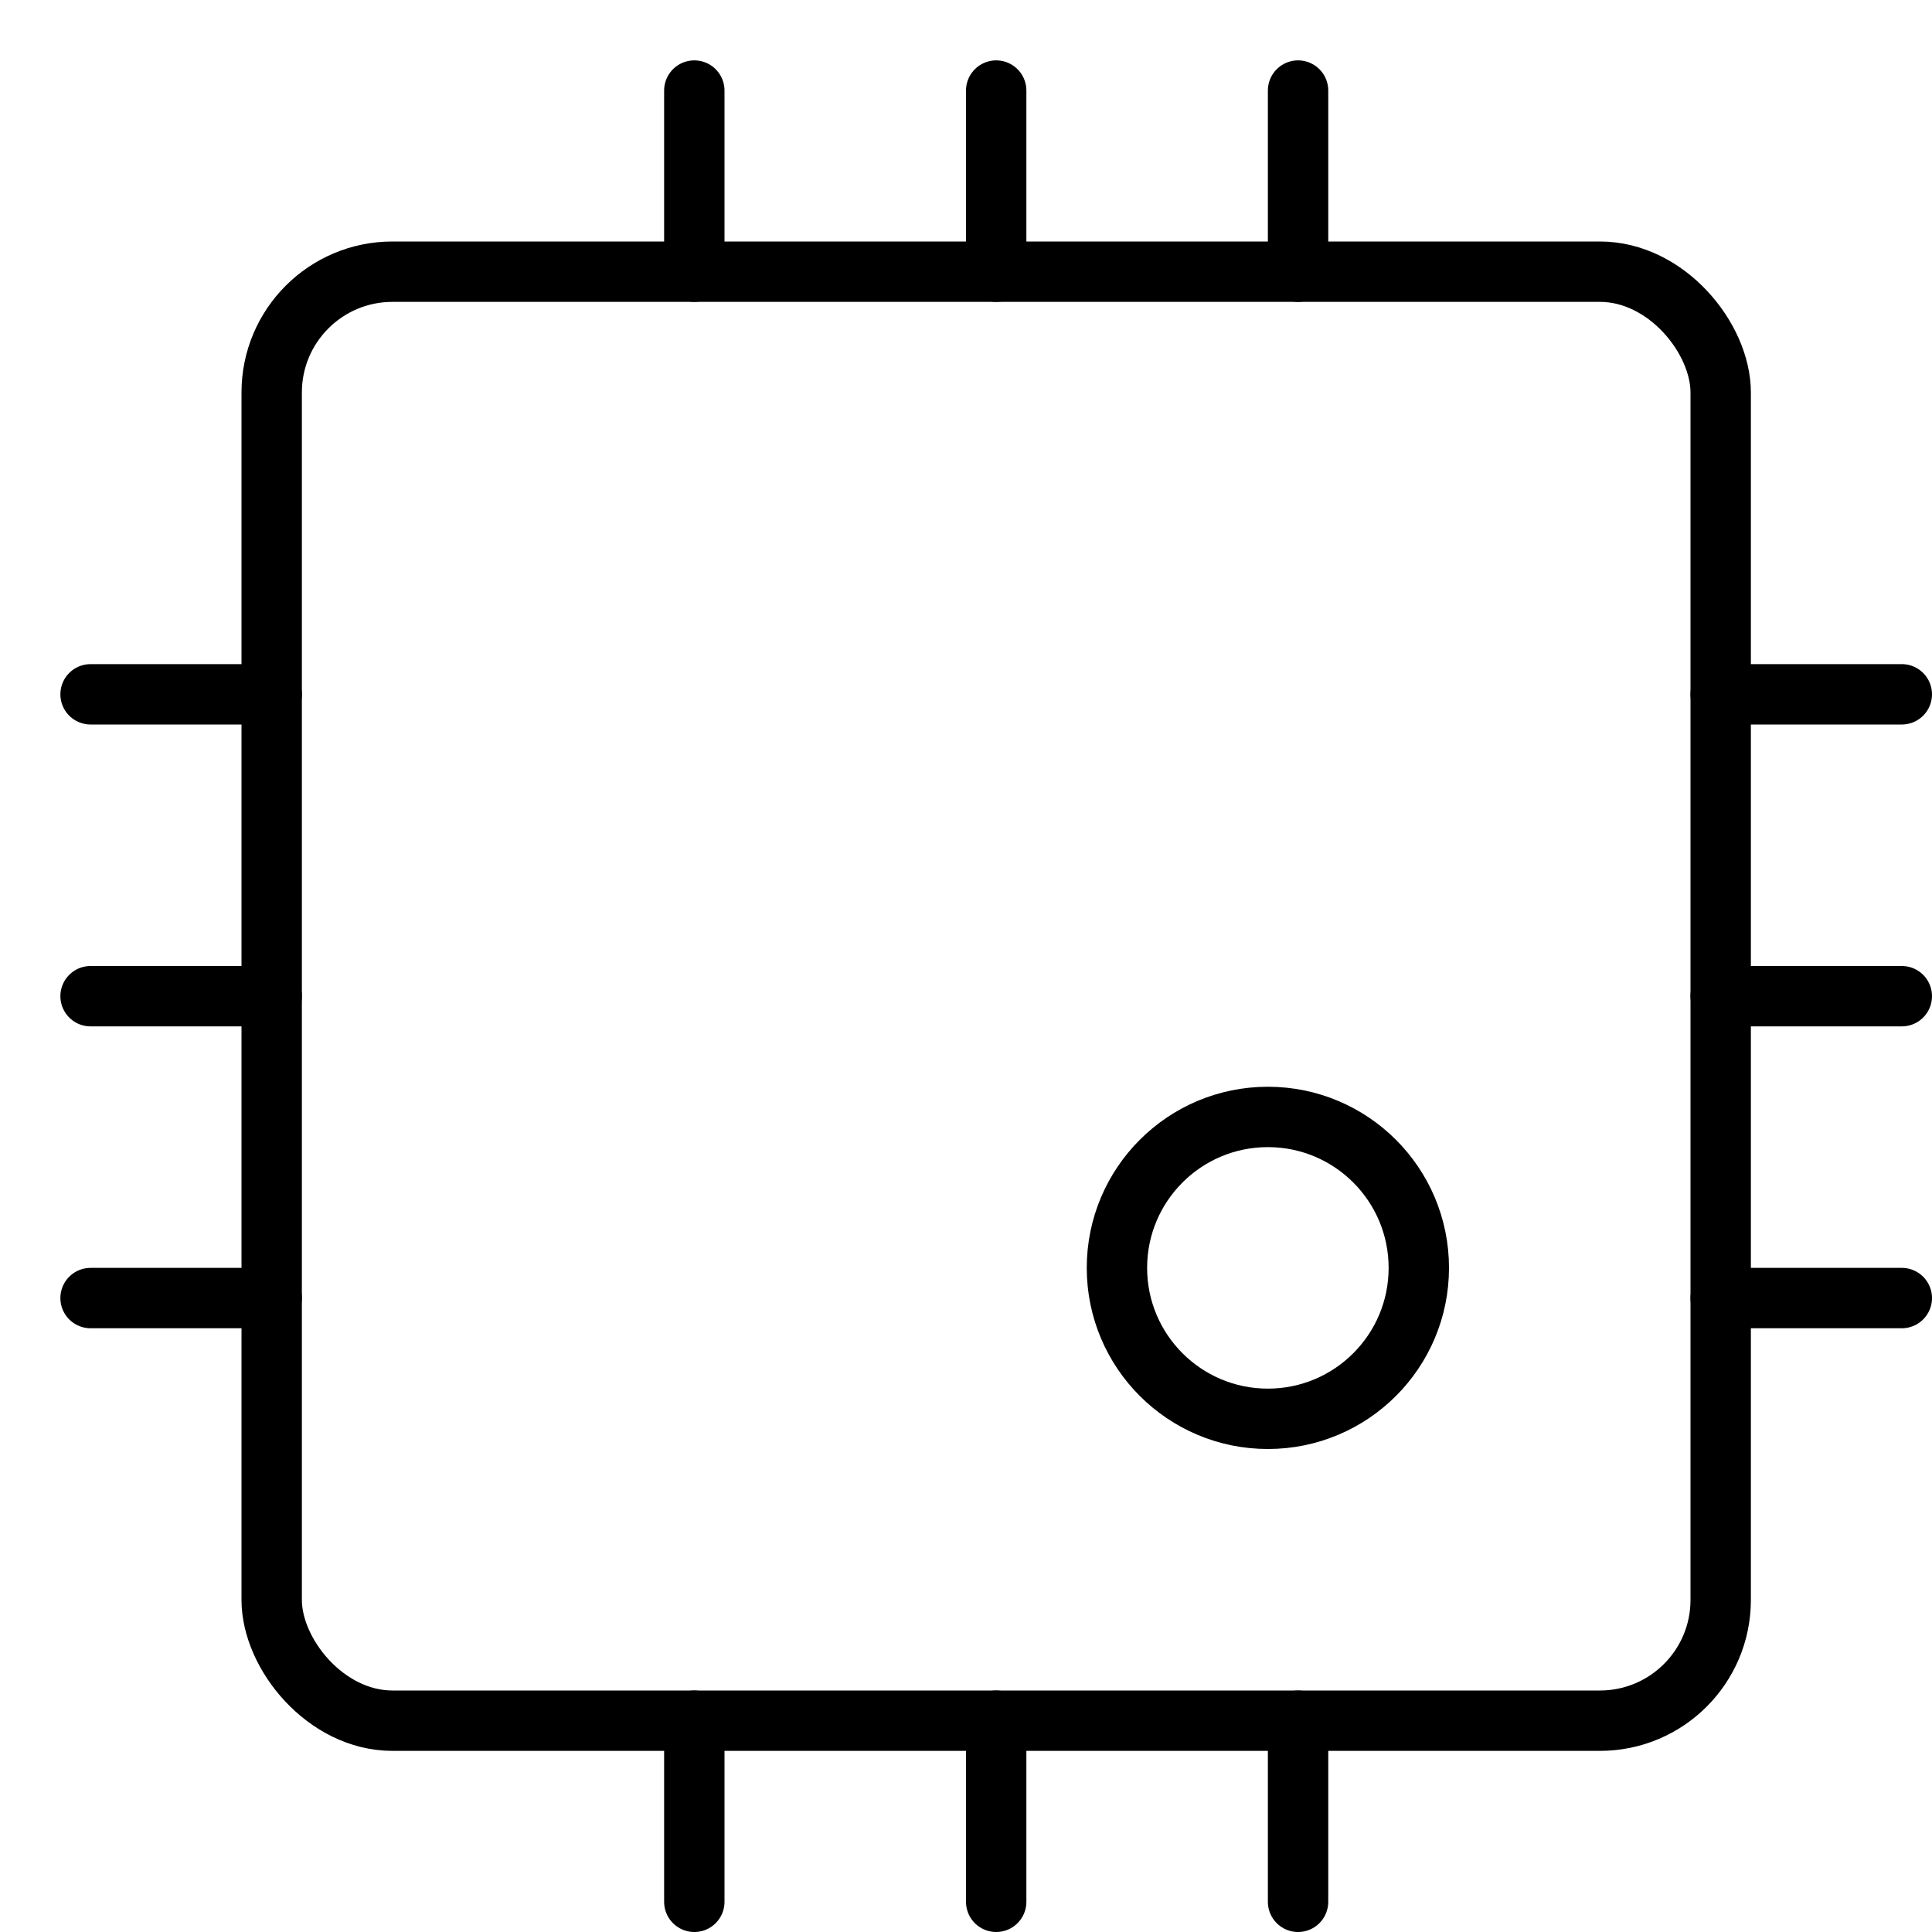 <svg xmlns="http://www.w3.org/2000/svg" viewBox="0 0 32 32"><title>cpu</title><g stroke-linecap="round" stroke-width="1" fill="none" stroke="#000000" stroke-linejoin="round" class="nc-icon-wrapper" transform="translate(0.5 0.5)"><line x1="11" y1="4" x2="11" y2="1" stroke="#000000"></line><line x1="21" y1="4" x2="21" y2="1" stroke="#000000"></line><line x1="16" y1="4" x2="16" y2="1" stroke="#000000"></line><line x1="4" y1="21" x2="1" y2="21" stroke="#000000"></line><line x1="4" y1="11" x2="1" y2="11" stroke="#000000"></line><line x1="4" y1="16" x2="1" y2="16" stroke="#000000"></line><line x1="31" y1="21" x2="28" y2="21" stroke="#000000"></line><line x1="31" y1="11" x2="28" y2="11" stroke="#000000"></line><line x1="31" y1="16" x2="28" y2="16" stroke="#000000"></line><line x1="11" y1="31" x2="11" y2="28" stroke="#000000"></line><line x1="21" y1="31" x2="21" y2="28" stroke="#000000"></line><line x1="16" y1="31" x2="16" y2="28" stroke="#000000"></line><rect x="4" y="4" width="24" height="24" rx="2"></rect><circle cx="20.5" cy="20.5" r="2.5" stroke="#000000"></circle></g></svg>